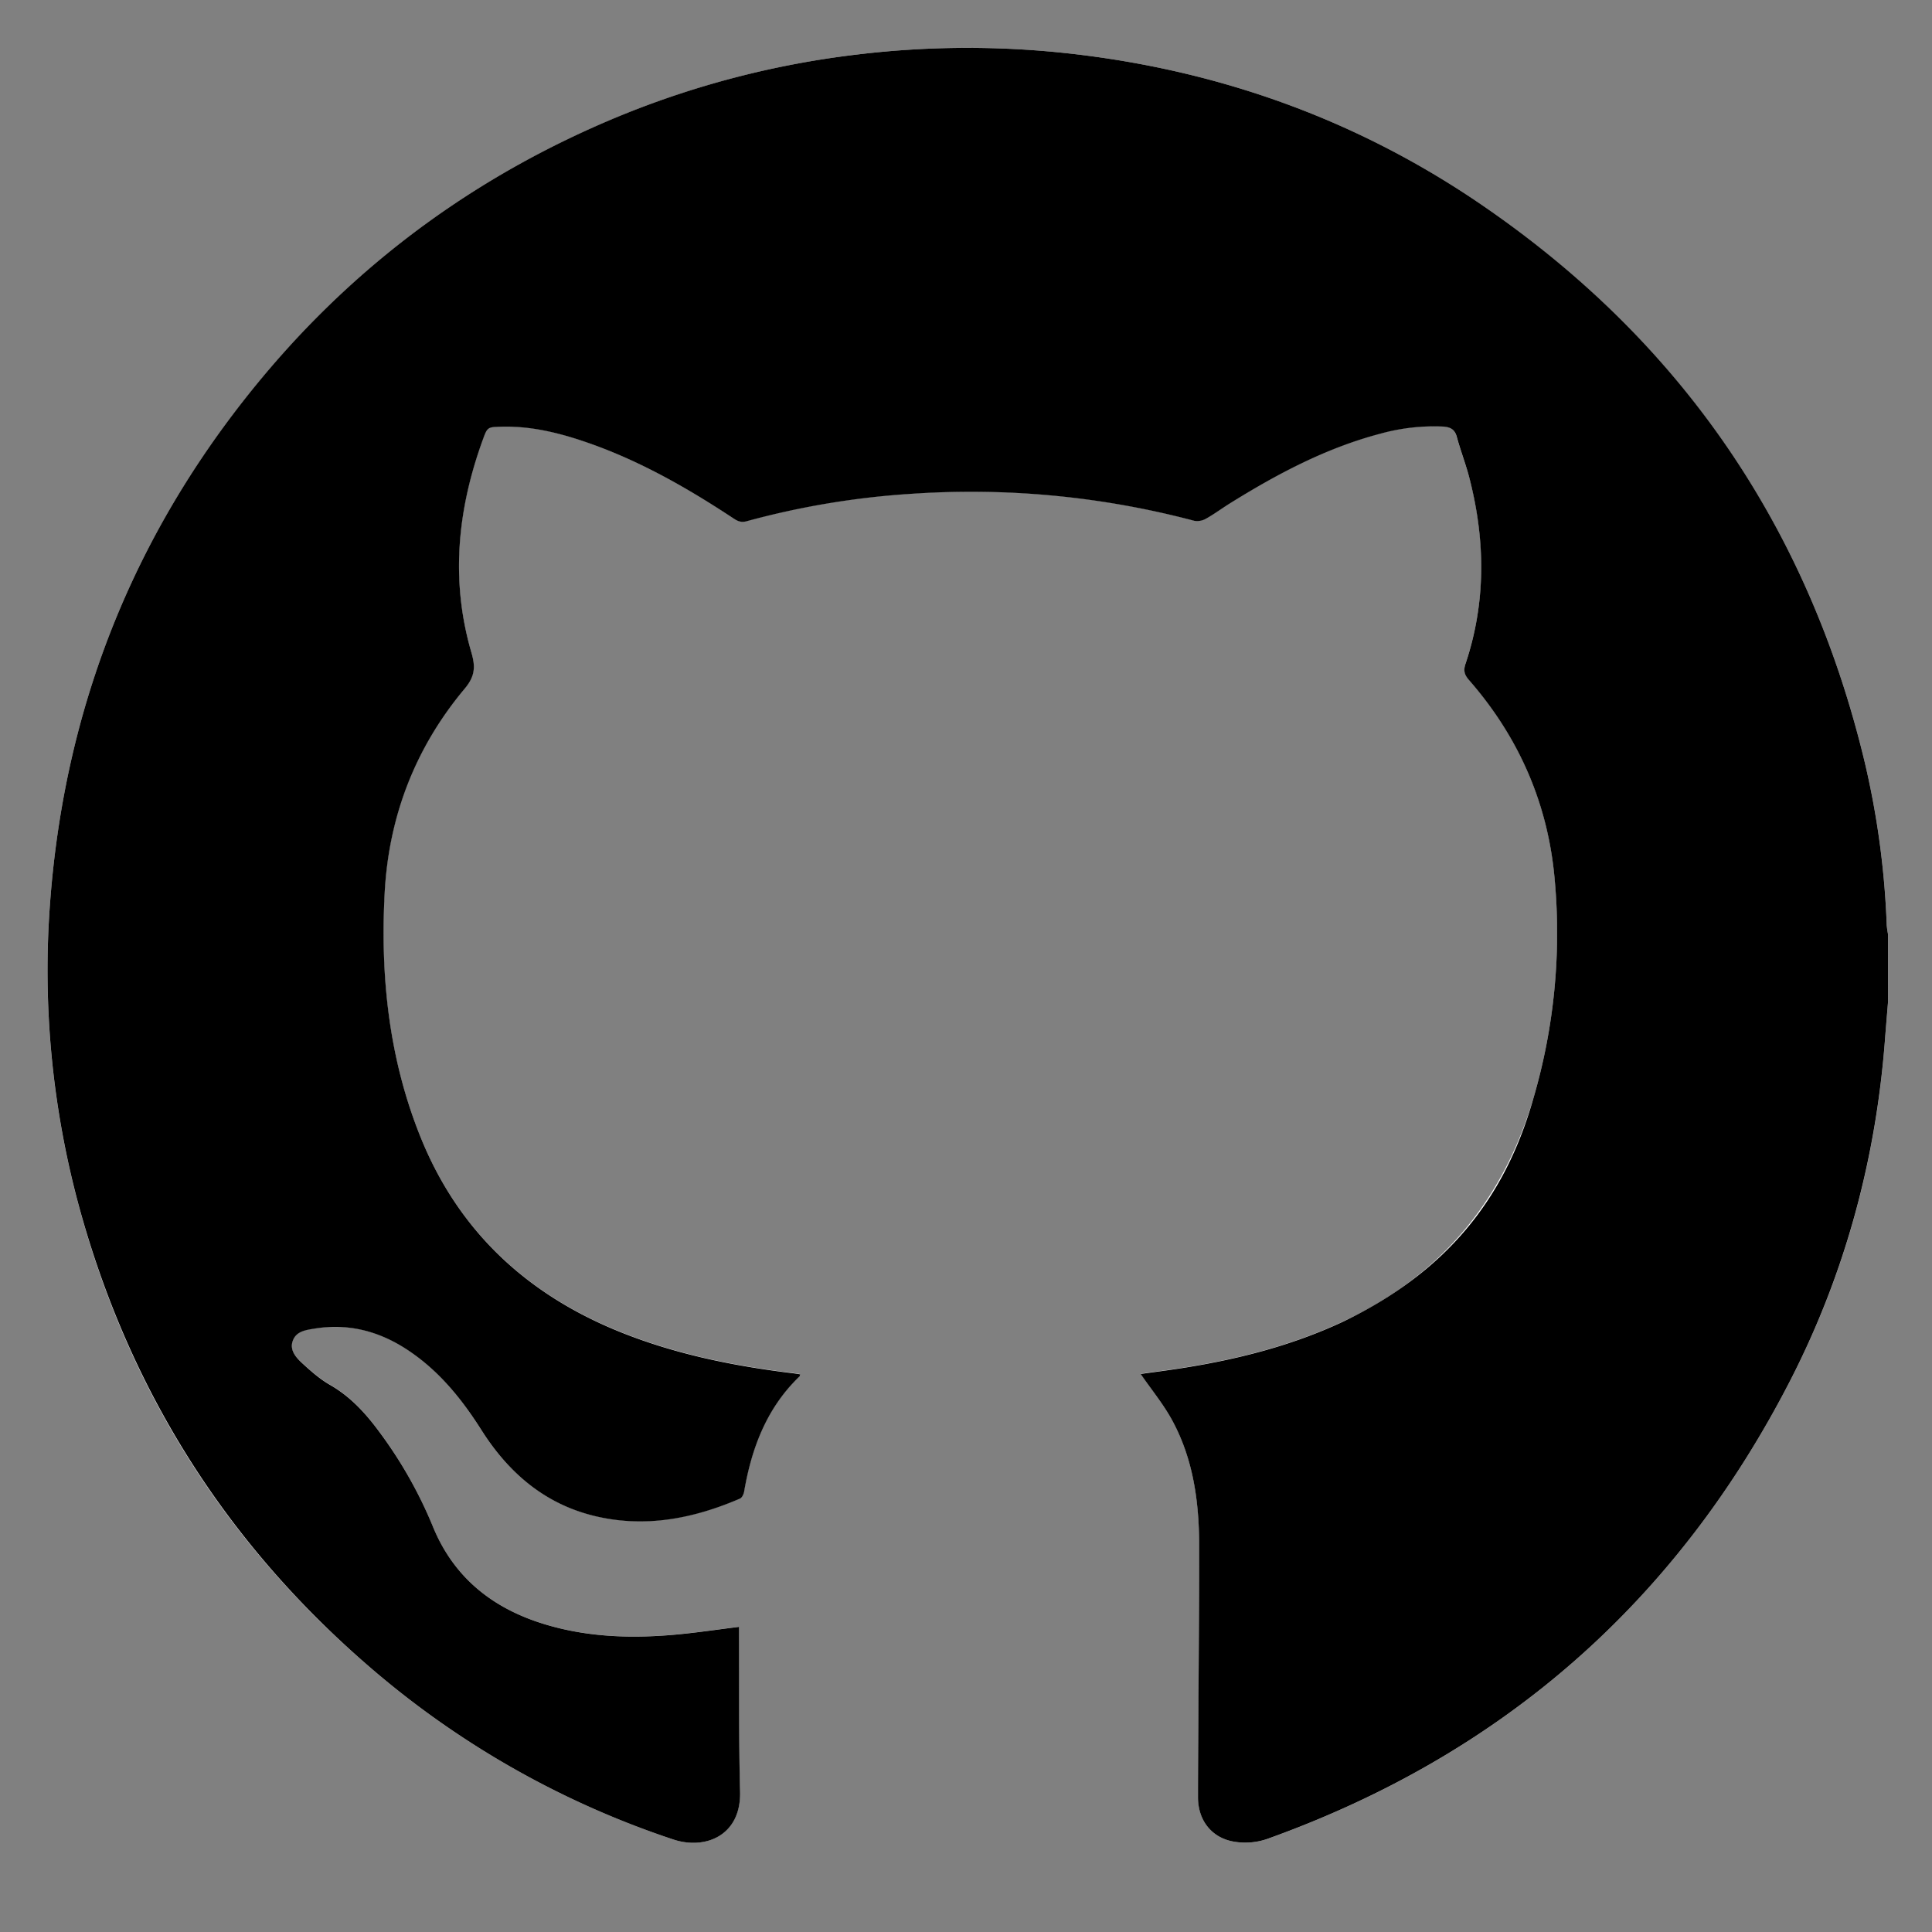 <svg xmlns="http://www.w3.org/2000/svg" viewBox="0 0 1000 1000"><rect x="0" y="0" width="1000" height="1000" fill="#808080" stroke="none"/><defs><style>.cls-1{fill:#fff;}</style></defs><title>gitArtboard 3</title><g id="Layer_5" data-name="Layer 5"><path class="cls-1" d="M977.25,483.58a46.68,46.68,0,0,1-.67-4.66A435.24,435.24,0,0,0,965,393.78Q921.08,211.53,766.25,105.61C704,63.17,635.08,37.89,560.31,28.51A476.86,476.86,0,0,0,444,28.18a469.47,469.47,0,0,0-123.9,32.2c-70.33,29-130.56,72.22-180,130Q38,309.51,26,466.21A466.31,466.31,0,0,0,41.11,625.36q38.24,140.19,148,235.56a464.07,464.07,0,0,0,159.34,91.16c16.4,5.47,35.16-1.89,34.56-24.77-.7-27-.42-54-.56-81,0-1.42,0-2.84,0-4.28-10.65,1.33-20.83,2.86-31.07,3.85-23.33,2.26-46.53,1.7-69.18-5.11-27-8.12-47.42-24.17-58.25-50.8a225.38,225.38,0,0,0-27.86-49.19c-7-9.51-14.91-18.1-25.41-24.13-5.21-3-9.87-7.09-14.32-11.19-3.24-3-6.71-6.69-4.87-11.71s6.79-5.48,11.2-6.2c17.42-2.86,33.32,1.28,47.93,10.88,16.26,10.68,28.16,25.34,38.47,41.61,14.17,22.37,33.2,38.68,59.61,44.74,25.79,5.92,50.4,1,74.23-9.26,1.07-.46,1.93-2.32,2.16-3.66,3.89-22.63,11.73-43.33,28.72-59.66.14-.14.1-.47.21-1-1.31-.2-2.59-.42-3.88-.57-30.66-3.76-60.76-9.83-89.54-21.46-48-19.41-83.26-52-102.87-100.43-16.44-40.59-21-83.14-18.72-126.48,2.08-39.76,15.81-75.37,41.4-105.93,5.3-6.32,5.73-11.16,3.51-18.75-10.91-37.26-7.23-74,5.89-110.1,2.4-6.6,2.44-6.56,9.6-6.77,14.76-.42,28.87,2.92,42.7,7.61,27.89,9.44,53.21,23.9,77.65,40,2.1,1.39,4,2.06,6.57,1.34a425.55,425.55,0,0,1,85.89-14.24,450.86,450.86,0,0,1,145.82,14,9.1,9.1,0,0,0,6.09-1.09c4.16-2.3,8-5.17,12-7.69,24.66-15.33,50.12-28.93,78.45-36.36a104.22,104.22,0,0,1,32.18-3.64c3.68.19,6.07,1.31,7.16,5.22,2.12,7.63,5,15.05,7,22.72,8,31.71,8.17,63.34-2.25,94.6-1.23,3.67-.76,5.85,1.72,8.69,26,29.81,41.11,64.56,44.41,103.94a304.32,304.32,0,0,1-11,112.27c-15.67,53.13-48,92.24-98.51,115.87-26.8,12.55-55.17,19.68-84.27,24.2-7.13,1.11-14.29,2-20.55,2.9C596,719.25,602.33,727,607,735.57c10.84,20.17,13.71,42.32,13.74,64.89,0,25.4-.2,50.8-.33,76.2-.09,17.86-.3,35.72-.28,53.58,0,11.94,6.92,20.75,18,22.89a34.81,34.81,0,0,0,18.74-1.62q181.71-65.43,269.91-237.25c28.57-55.71,44.49-115.16,49-177.63.44-6,1-12.08,1.48-18.12"/><path d="M977.25,518.51c-.5,6-1,12.08-1.48,18.12-4.55,62.47-20.47,121.92-49,177.63Q838.68,886,656.82,951.51a34.81,34.81,0,0,1-18.74,1.62c-11.06-2.14-18-11-18-22.89,0-17.86.19-35.72.28-53.58.13-25.4.35-50.8.33-76.2,0-22.57-2.9-44.72-13.74-64.89-4.64-8.62-11-16.32-16.53-24.4,6.26-.88,13.42-1.79,20.55-2.9,29.1-4.52,57.47-11.65,84.27-24.2C748.6,658.3,779,620.66,793.77,568.2a304.32,304.32,0,0,0,11-112.27c-3.3-39.38-18.37-74.13-44.41-103.94-2.48-2.84-3-5-1.72-8.69,10.42-31.26,10.21-62.89,2.25-94.6C759,241,756.07,233.61,754,226c-1.09-3.91-3.48-5-7.16-5.22a104.22,104.22,0,0,0-32.18,3.64c-28.33,7.43-53.79,21-78.45,36.36-4,2.52-7.87,5.39-12,7.69a9.1,9.1,0,0,1-6.09,1.09,450.86,450.86,0,0,0-145.82-14,425.55,425.55,0,0,0-85.89,14.24c-2.61.72-4.47.05-6.57-1.34-24.44-16.13-49.76-30.59-77.65-40-13.83-4.69-27.94-8-42.7-7.61-7.16.21-7.2.17-9.6,6.77-13.12,36.1-16.8,72.84-5.89,110.1,2.22,7.59,1.79,12.43-3.51,18.75-25.59,30.56-39.32,66.17-41.4,105.93-2.27,43.34,2.28,85.89,18.72,126.48,19.61,48.4,54.85,81,102.87,100.43,28.78,11.63,58.88,17.7,89.54,21.46,1.29.15,2.57.37,3.88.57-.11.52-.07.85-.21,1-17,16.33-24.83,37-28.72,59.66-.23,1.34-1.09,3.2-2.16,3.66-23.83,10.27-48.44,15.18-74.23,9.26-26.41-6.06-45.44-22.37-59.61-44.74-10.31-16.27-22.21-30.93-38.47-41.61-14.61-9.6-30.51-13.74-47.93-10.88-4.41.72-9.38,1.28-11.2,6.2s1.63,8.72,4.87,11.71c4.45,4.1,9.11,8.2,14.32,11.19,10.5,6,18.39,14.62,25.41,24.13A225.38,225.38,0,0,1,224,790c10.83,26.63,31.21,42.68,58.25,50.8,22.65,6.81,45.85,7.37,69.18,5.11,10.24-1,20.42-2.52,31.07-3.85,0,1.44,0,2.86,0,4.28.14,27-.14,54,.56,81,.6,22.88-18.16,30.24-34.56,24.77a464.07,464.07,0,0,1-159.34-91.16q-109.46-95.4-148-235.56A466.31,466.31,0,0,1,26,466.21Q37.95,309.67,140,190.35c49.45-57.75,109.68-100.94,180-130A469.47,469.47,0,0,1,444,28.18a476.86,476.86,0,0,1,116.36.33c74.77,9.38,143.72,34.66,205.94,77.1Q921,211.2,965,393.78a435.24,435.24,0,0,1,11.57,85.14,46.68,46.68,0,0,0,.67,4.66Z"/></g></svg>